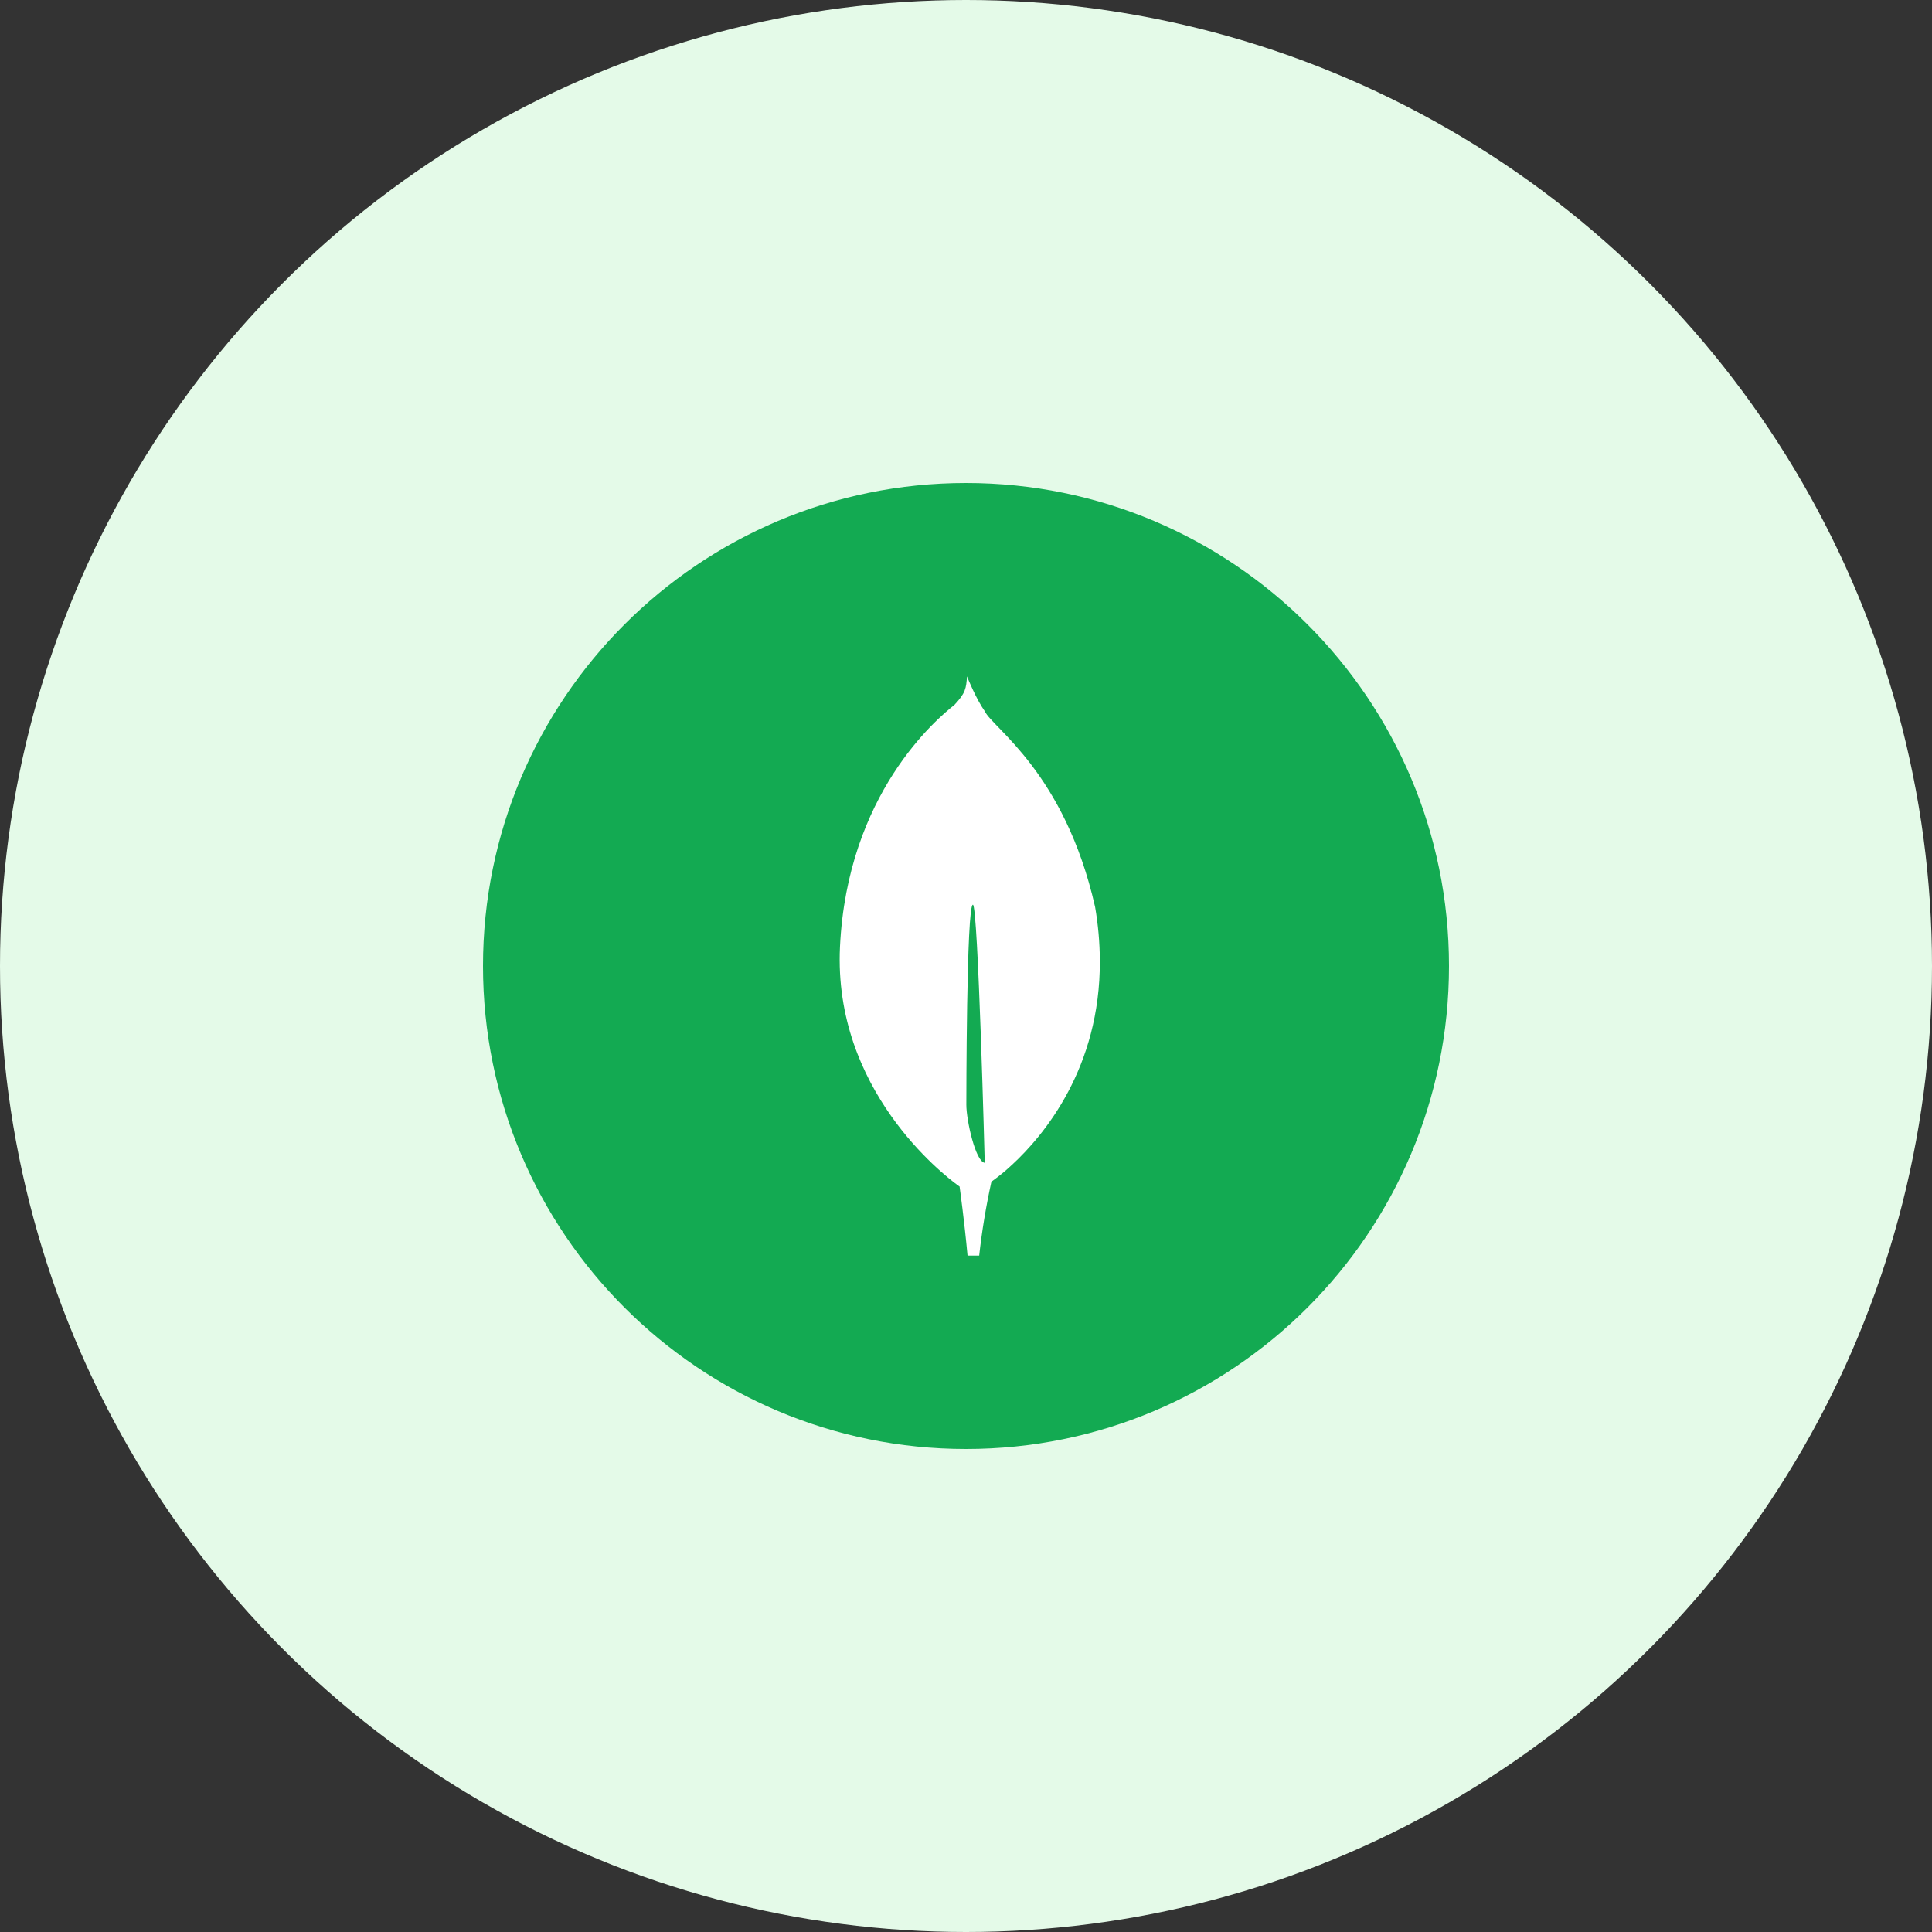<svg width="40" height="40" viewBox="0 0 40 40" fill="none" xmlns="http://www.w3.org/2000/svg">
<rect x="0" y="0" width="40" height="40" fill="#333333" stroke="none"/>
<circle cx="20" cy="20" r="20" fill="#E4FAE8"/>
<g clip-path="url(#clip0_265_2536)">
<path d="M20 30C25.523 30 30 25.523 30 20C30 14.477 25.523 10 20 10C14.477 10 10 14.477 10 20C10 25.523 14.477 30 20 30Z" fill="#13AA52"/>
<path d="M22.673 18.778C22.041 15.99 20.549 15.074 20.388 14.724C20.212 14.477 20.034 14.037 20.034 14.037C20.031 14.03 20.026 14.017 20.021 14.004C20.003 14.251 19.993 14.346 19.76 14.595C19.398 14.878 17.542 16.436 17.391 19.603C17.25 22.557 19.525 24.317 19.832 24.541L19.867 24.566V24.564C19.869 24.579 19.965 25.267 20.032 25.996H20.273C20.33 25.481 20.415 24.969 20.527 24.462L20.547 24.45C20.684 24.351 20.816 24.244 20.939 24.128L20.953 24.116C21.607 23.512 22.783 22.114 22.771 19.887C22.769 19.515 22.736 19.144 22.673 18.778ZM20.007 22.873C20.007 22.873 20.007 18.73 20.143 18.731C20.25 18.731 20.388 24.075 20.388 24.075C20.198 24.052 20.007 23.196 20.007 22.873Z" fill="white"/>
</g>
<defs>
<clipPath id="clip0_265_2536">
<rect width="20" height="20" fill="white" transform="translate(10 10)"/>
</clipPath>
</defs>
</svg>
